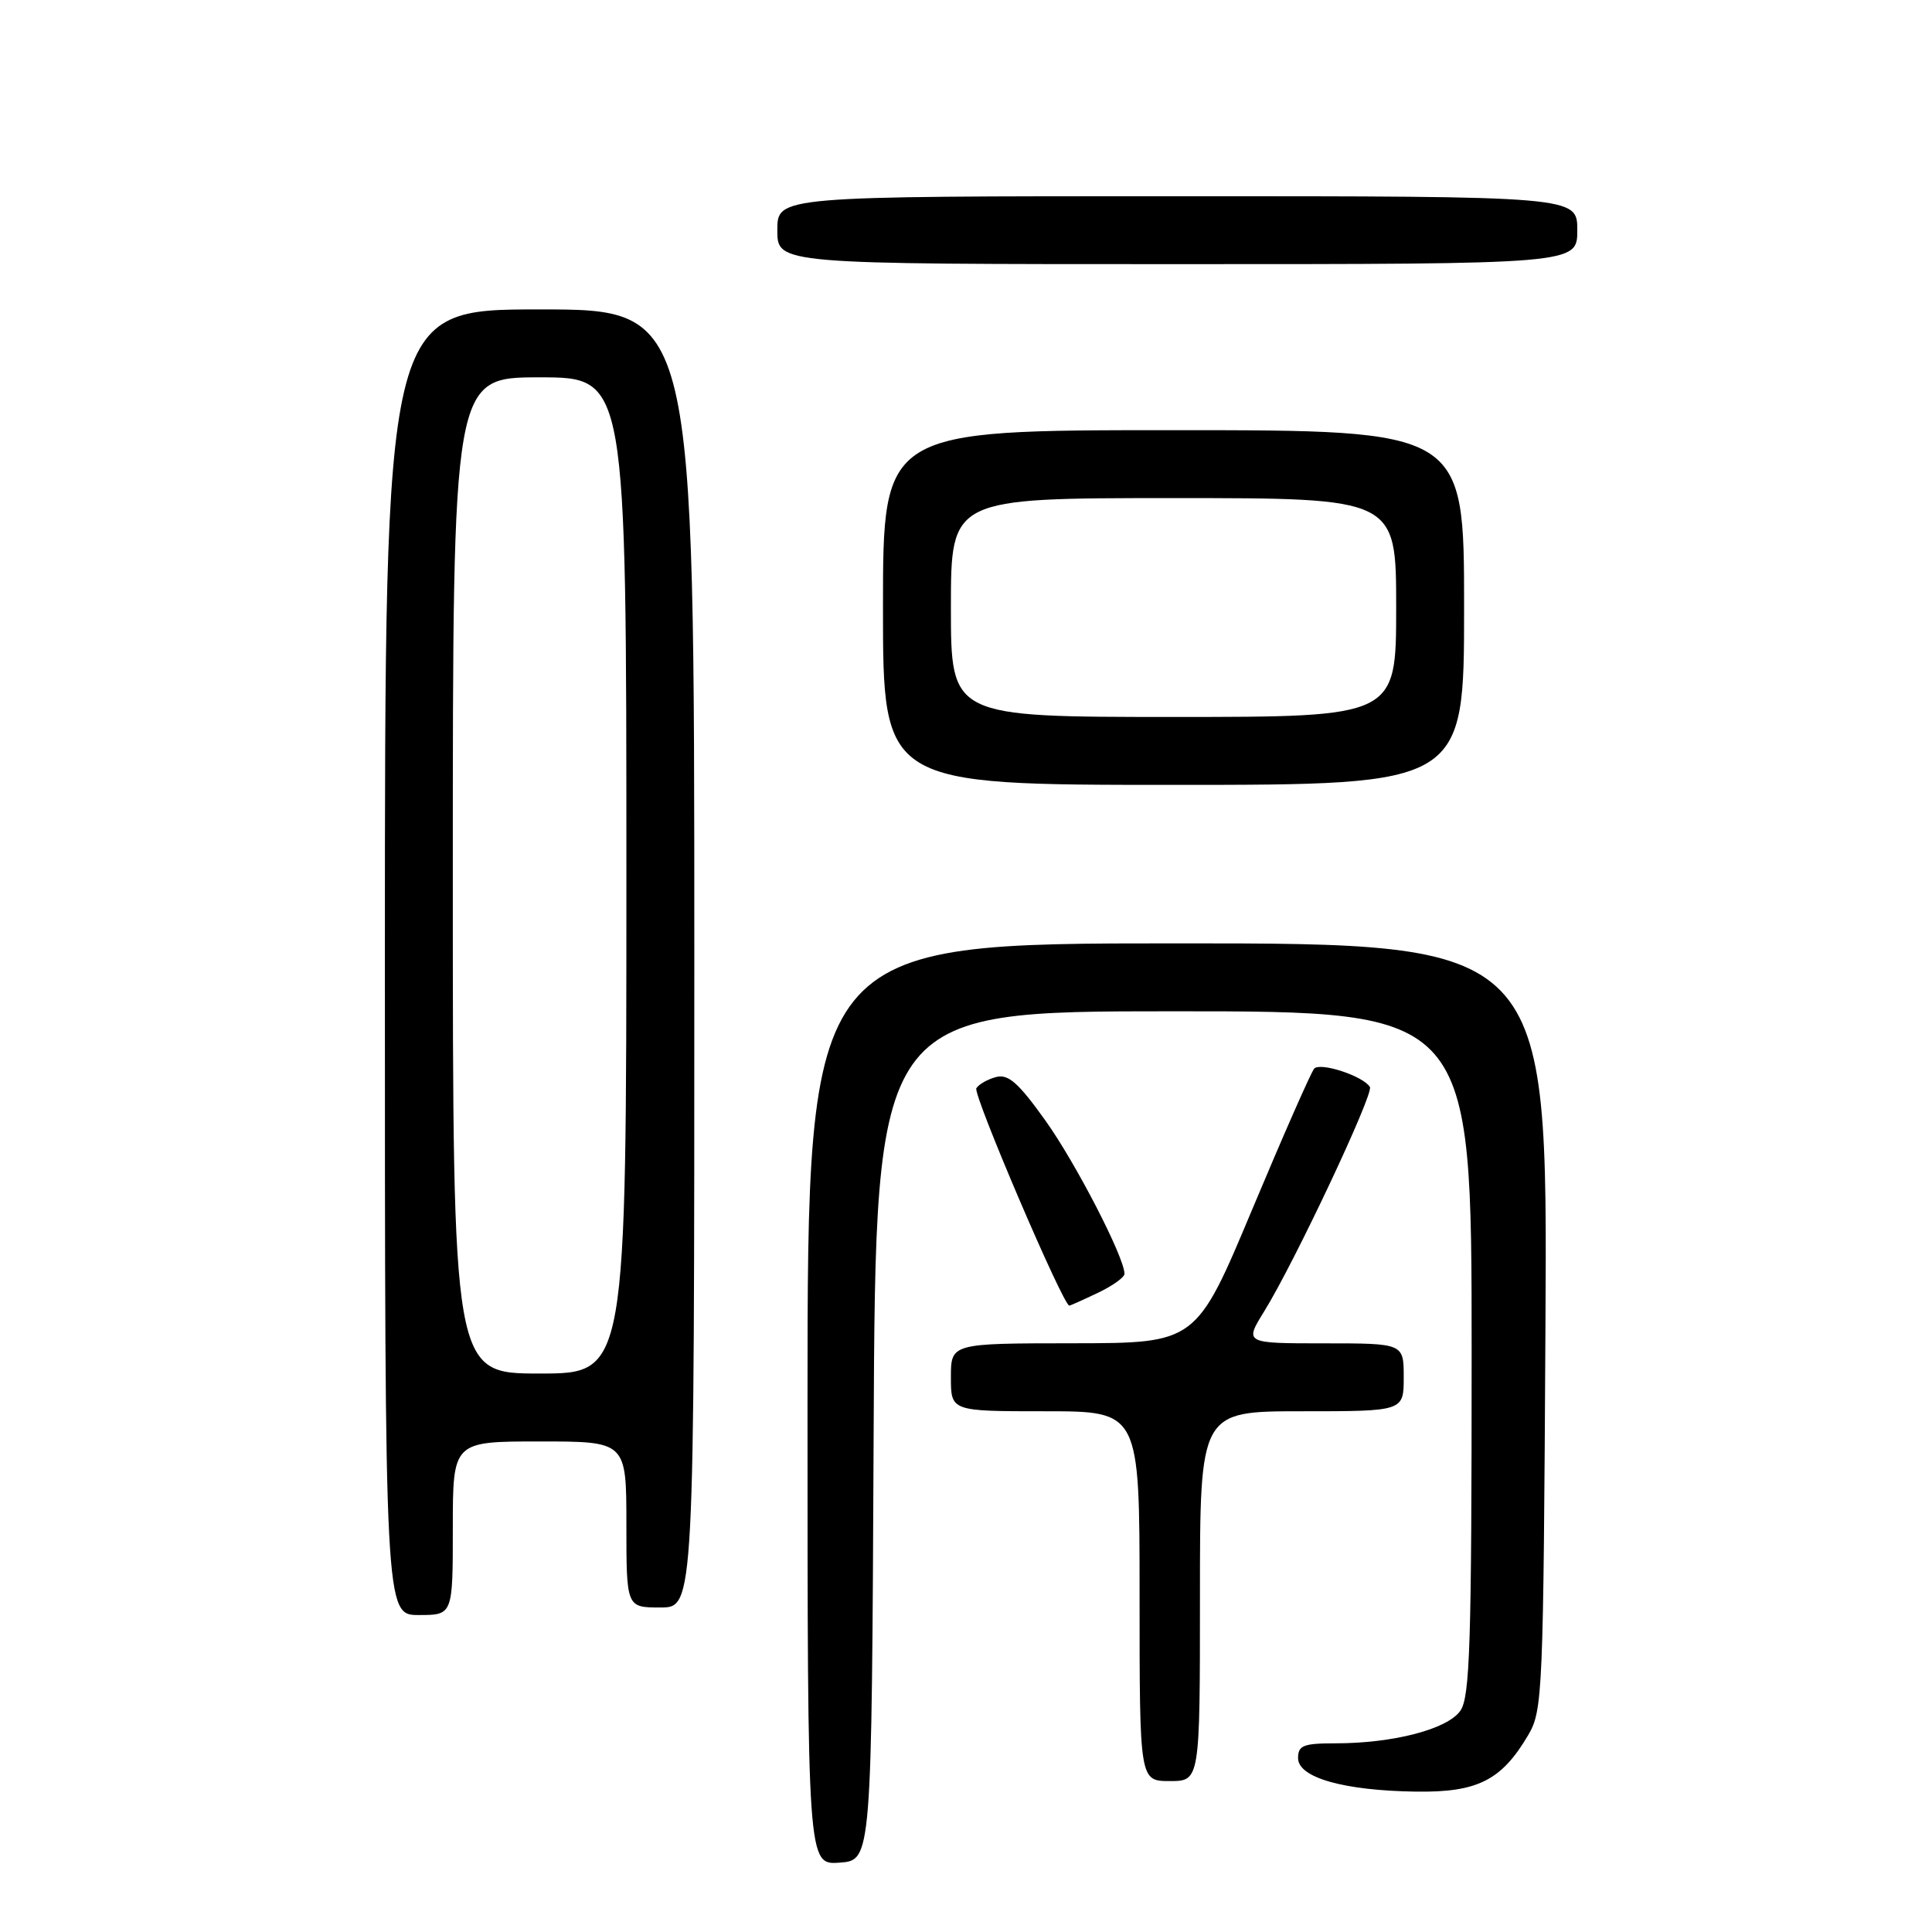 <?xml version="1.0" encoding="UTF-8" standalone="no"?>
<!DOCTYPE svg PUBLIC "-//W3C//DTD SVG 1.1//EN" "http://www.w3.org/Graphics/SVG/1.1/DTD/svg11.dtd" >
<svg xmlns="http://www.w3.org/2000/svg" xmlns:xlink="http://www.w3.org/1999/xlink" version="1.1" viewBox="0 0 256 256">
 <g >
 <path fill="currentColor"
d=" M 115.76 190.25 C 116.02 134.00 116.02 134.00 155.51 134.00 C 195.00 134.00 195.00 134.00 195.00 179.28 C 195.00 217.88 194.78 224.87 193.50 226.69 C 191.79 229.13 184.61 231.00 176.95 231.00 C 172.70 231.00 172.00 231.28 172.00 232.96 C 172.00 235.55 178.08 237.27 187.67 237.40 C 195.78 237.51 198.96 235.91 202.50 229.90 C 204.42 226.64 204.51 224.43 204.78 175.75 C 205.07 125.00 205.07 125.00 156.03 125.00 C 107.00 125.00 107.00 125.00 107.00 186.06 C 107.00 247.11 107.00 247.11 111.25 246.81 C 115.50 246.50 115.50 246.50 115.76 190.25 Z  M 159.00 211.50 C 159.00 187.00 159.00 187.00 172.50 187.00 C 186.00 187.00 186.00 187.00 186.00 182.50 C 186.00 178.00 186.00 178.00 175.44 178.00 C 164.89 178.00 164.89 178.00 167.52 173.75 C 171.50 167.33 182.06 144.91 181.52 144.03 C 180.62 142.57 174.90 140.70 174.13 141.61 C 173.71 142.10 170.02 150.48 165.93 160.24 C 158.50 177.97 158.50 177.97 142.25 177.99 C 126.00 178.00 126.00 178.00 126.00 182.50 C 126.00 187.00 126.00 187.00 138.50 187.00 C 151.00 187.00 151.00 187.00 151.00 211.50 C 151.00 236.00 151.00 236.00 155.00 236.00 C 159.00 236.00 159.00 236.00 159.00 211.50 Z  M 60.00 202.50 C 60.00 191.00 60.00 191.00 71.50 191.00 C 83.00 191.00 83.00 191.00 83.00 202.00 C 83.00 213.00 83.00 213.00 87.50 213.00 C 92.00 213.00 92.00 213.00 92.00 127.00 C 92.00 41.00 92.00 41.00 71.50 41.00 C 51.00 41.00 51.00 41.00 51.00 127.50 C 51.00 214.00 51.00 214.00 55.50 214.00 C 60.00 214.00 60.00 214.00 60.00 202.50 Z  M 145.47 171.31 C 147.41 170.39 149.00 169.25 149.00 168.79 C 149.00 166.62 142.57 154.15 138.53 148.49 C 134.96 143.49 133.61 142.29 132.00 142.71 C 130.88 143.00 129.70 143.67 129.37 144.20 C 128.89 144.99 140.87 173.00 141.69 173.00 C 141.82 173.00 143.52 172.24 145.47 171.31 Z  M 194.00 80.50 C 194.00 57.00 194.00 57.00 155.50 57.00 C 117.00 57.00 117.00 57.00 117.00 80.50 C 117.00 104.00 117.00 104.00 155.50 104.00 C 194.00 104.00 194.00 104.00 194.00 80.50 Z  M 209.00 30.50 C 209.00 26.00 209.00 26.00 156.00 26.00 C 103.00 26.00 103.00 26.00 103.00 30.50 C 103.00 35.00 103.00 35.00 156.00 35.00 C 209.00 35.00 209.00 35.00 209.00 30.50 Z  M 60.00 116.00 C 60.00 50.00 60.00 50.00 71.50 50.00 C 83.00 50.00 83.00 50.00 83.00 116.00 C 83.00 182.00 83.00 182.00 71.50 182.00 C 60.00 182.00 60.00 182.00 60.00 116.00 Z  M 126.00 80.50 C 126.00 66.00 126.00 66.00 155.50 66.00 C 185.00 66.00 185.00 66.00 185.00 80.50 C 185.00 95.00 185.00 95.00 155.50 95.00 C 126.00 95.00 126.00 95.00 126.00 80.50 Z "/>
</g>
</svg>